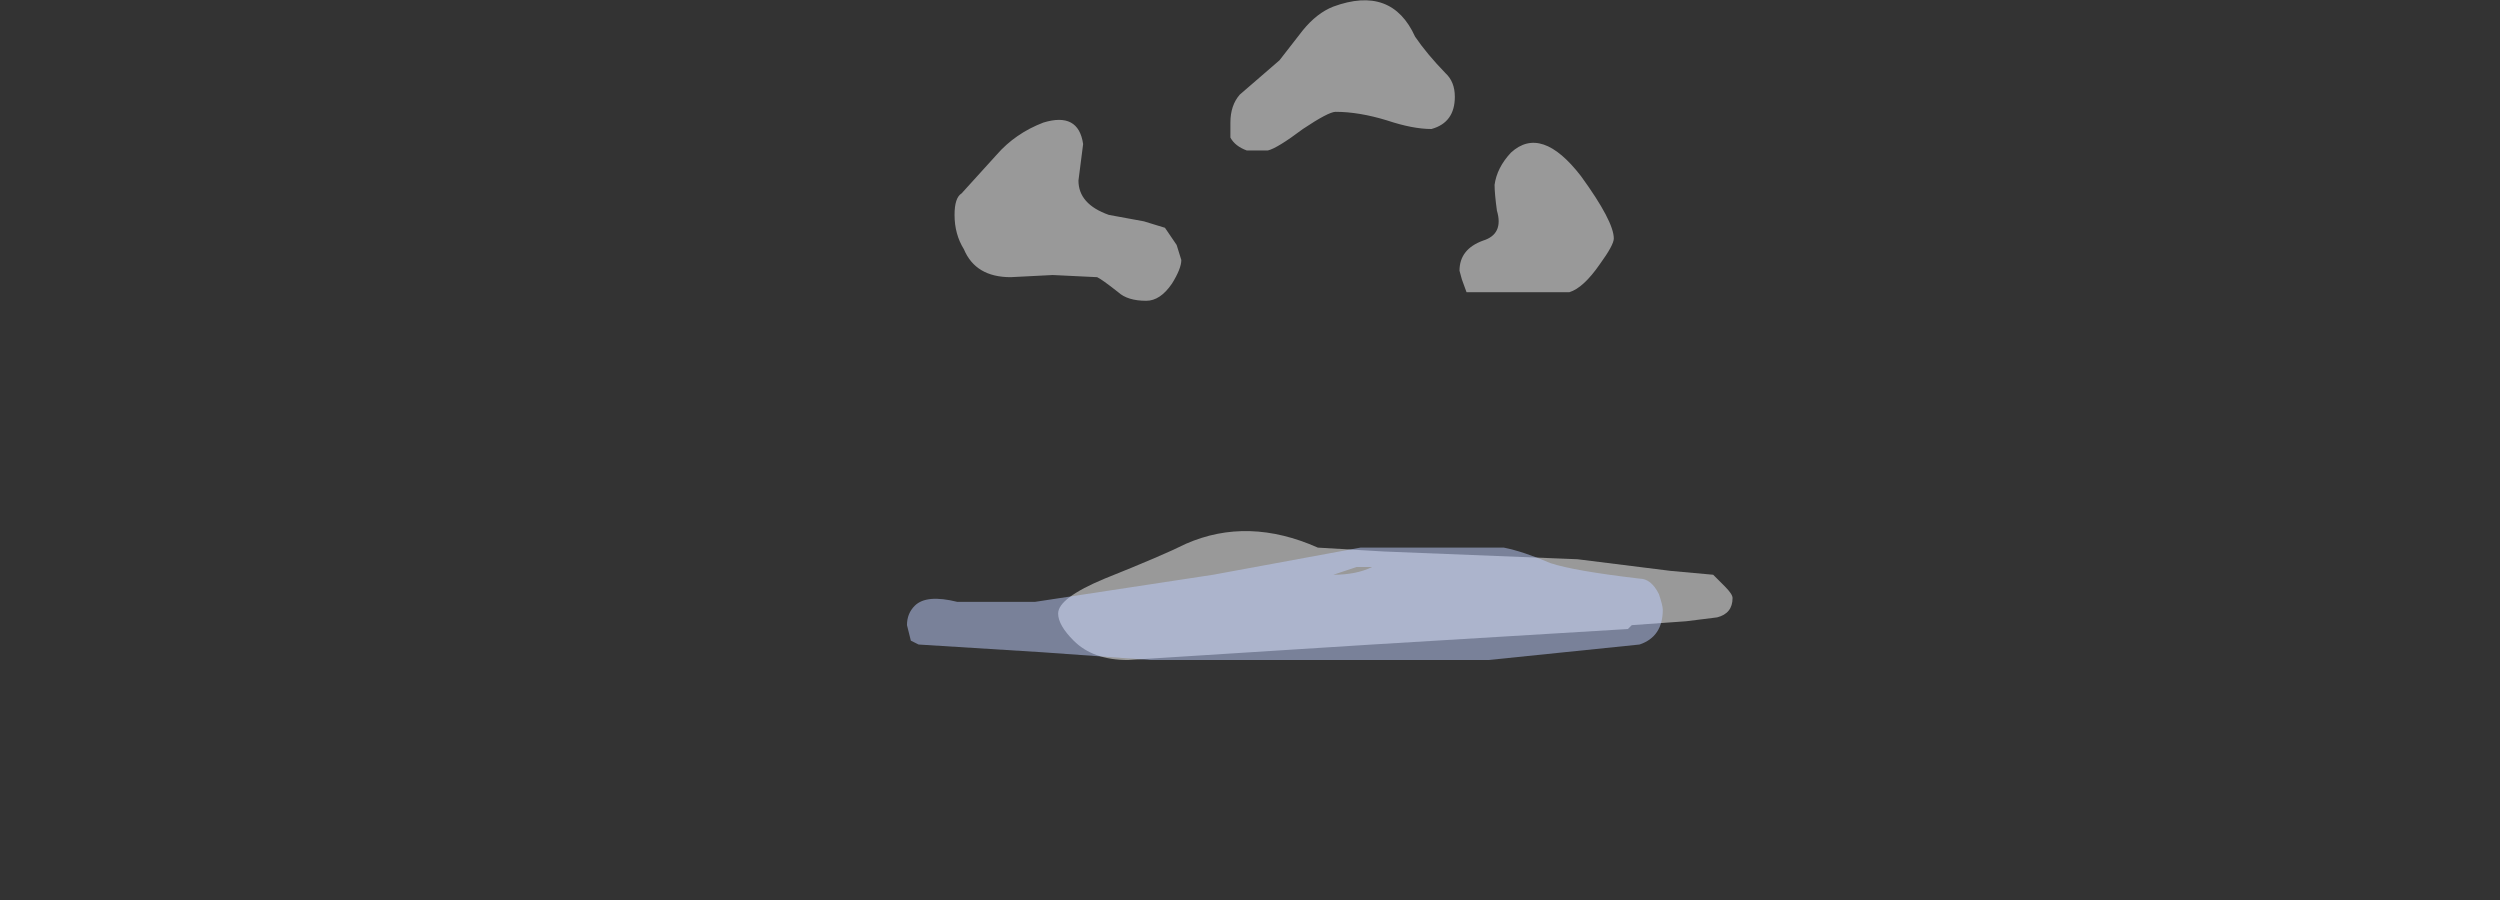 <?xml version="1.0" encoding="UTF-8" standalone="no"?>
<svg xmlns:ffdec="https://www.free-decompiler.com/flash" xmlns:xlink="http://www.w3.org/1999/xlink" ffdec:objectType="frame" height="81.3px" width="225.75px" xmlns="http://www.w3.org/2000/svg">
  <rect width="100%" height="100%" fill="#333333" stroke="none"/>
  <g transform="matrix(1.0, 0.0, 0.0, 1.0, 121.45, 51.2)">
    <use ffdec:characterId="2482" height="1.65" transform="matrix(7.0, 0.0, 0.0, 7.0, -39.55, -3.15)" width="10.65" xlink:href="#shape0"/>
    <use ffdec:characterId="2435" height="7.0" transform="matrix(4.222, 0.0, 0.0, 3.878, -35.254, -51.185)" width="14.1" xlink:href="#shape1"/>
  </g>
  <defs>
    <g id="shape0" transform="matrix(1.0, 0.0, 0.0, 1.0, 5.65, 0.45)">
      <path d="M3.0 -0.1 L4.2 0.05 4.75 0.1 4.9 0.25 Q5.0 0.35 5.0 0.4 5.0 0.6 4.8 0.65 L4.4 0.7 3.7 0.75 3.65 0.8 0.35 1.0 -2.8 1.2 Q-3.25 1.2 -3.5 0.95 -3.7 0.75 -3.7 0.6 -3.7 0.4 -3.1 0.15 -2.35 -0.15 -2.05 -0.3 -1.25 -0.65 -0.35 -0.25 L0.5 -0.2 3.0 -0.1" fill="#ffffff" fill-opacity="0.502" fill-rule="evenodd" stroke="none"/>
      <path d="M2.05 -0.25 Q2.3 -0.2 2.65 -0.05 2.95 0.05 3.8 0.15 3.95 0.15 4.05 0.35 4.1 0.5 4.1 0.55 4.1 0.9 3.8 1.0 L1.85 1.2 -2.5 1.2 -3.9 1.1 -5.5 1.0 -5.6 0.95 -5.65 0.75 Q-5.65 0.6 -5.55 0.5 -5.4 0.35 -5.0 0.45 L-4.0 0.45 -1.7 0.1 0.2 -0.25 2.05 -0.25 M0.45 0.0 L0.15 0.0 -0.15 0.1 Q0.15 0.1 0.35 0.0 L0.45 0.0" fill="#bfcfff" fill-opacity="0.502" fill-rule="evenodd" stroke="none"/>
    </g>
    <g id="shape1" transform="matrix(1.0, 0.0, 0.0, 1.0, 8.35, 13.2)">
      <path d="M4.8 -6.4 L2.6 -6.4 2.5 -6.7 2.45 -6.9 Q2.45 -7.4 2.95 -7.6 3.4 -7.75 3.25 -8.3 3.2 -8.7 3.2 -8.9 3.25 -9.3 3.55 -9.65 4.2 -10.3 5.05 -9.1 5.75 -8.05 5.75 -7.65 5.75 -7.5 5.45 -7.05 5.1 -6.5 4.8 -6.4 M2.15 -11.5 Q2.35 -11.3 2.35 -10.95 2.35 -10.35 1.85 -10.2 1.45 -10.2 0.9 -10.4 0.3 -10.6 -0.2 -10.6 -0.35 -10.6 -0.9 -10.2 -1.45 -9.75 -1.65 -9.7 L-2.1 -9.7 Q-2.35 -9.8 -2.45 -10.0 L-2.45 -10.35 Q-2.45 -10.75 -2.25 -11.0 L-1.4 -11.8 -0.9 -12.5 Q-0.6 -12.9 -0.25 -13.05 1.0 -13.55 1.5 -12.35 1.75 -11.95 2.15 -11.5 M-3.7 -6.6 Q-3.95 -6.2 -4.25 -6.2 -4.65 -6.2 -4.85 -6.4 -5.2 -6.7 -5.3 -6.75 L-6.25 -6.8 -7.15 -6.75 Q-7.9 -6.75 -8.15 -7.4 -8.35 -7.75 -8.35 -8.2 -8.35 -8.6 -8.2 -8.7 L-7.45 -9.6 Q-7.05 -10.1 -6.45 -10.35 -5.7 -10.6 -5.6 -9.85 L-5.7 -9.0 Q-5.7 -8.45 -5.05 -8.2 L-4.3 -8.05 -3.85 -7.9 -3.6 -7.5 -3.5 -7.15 Q-3.5 -6.95 -3.7 -6.6" fill="#ffffff" fill-opacity="0.502" fill-rule="evenodd" stroke="none"/>
    </g>
  </defs>
</svg>
